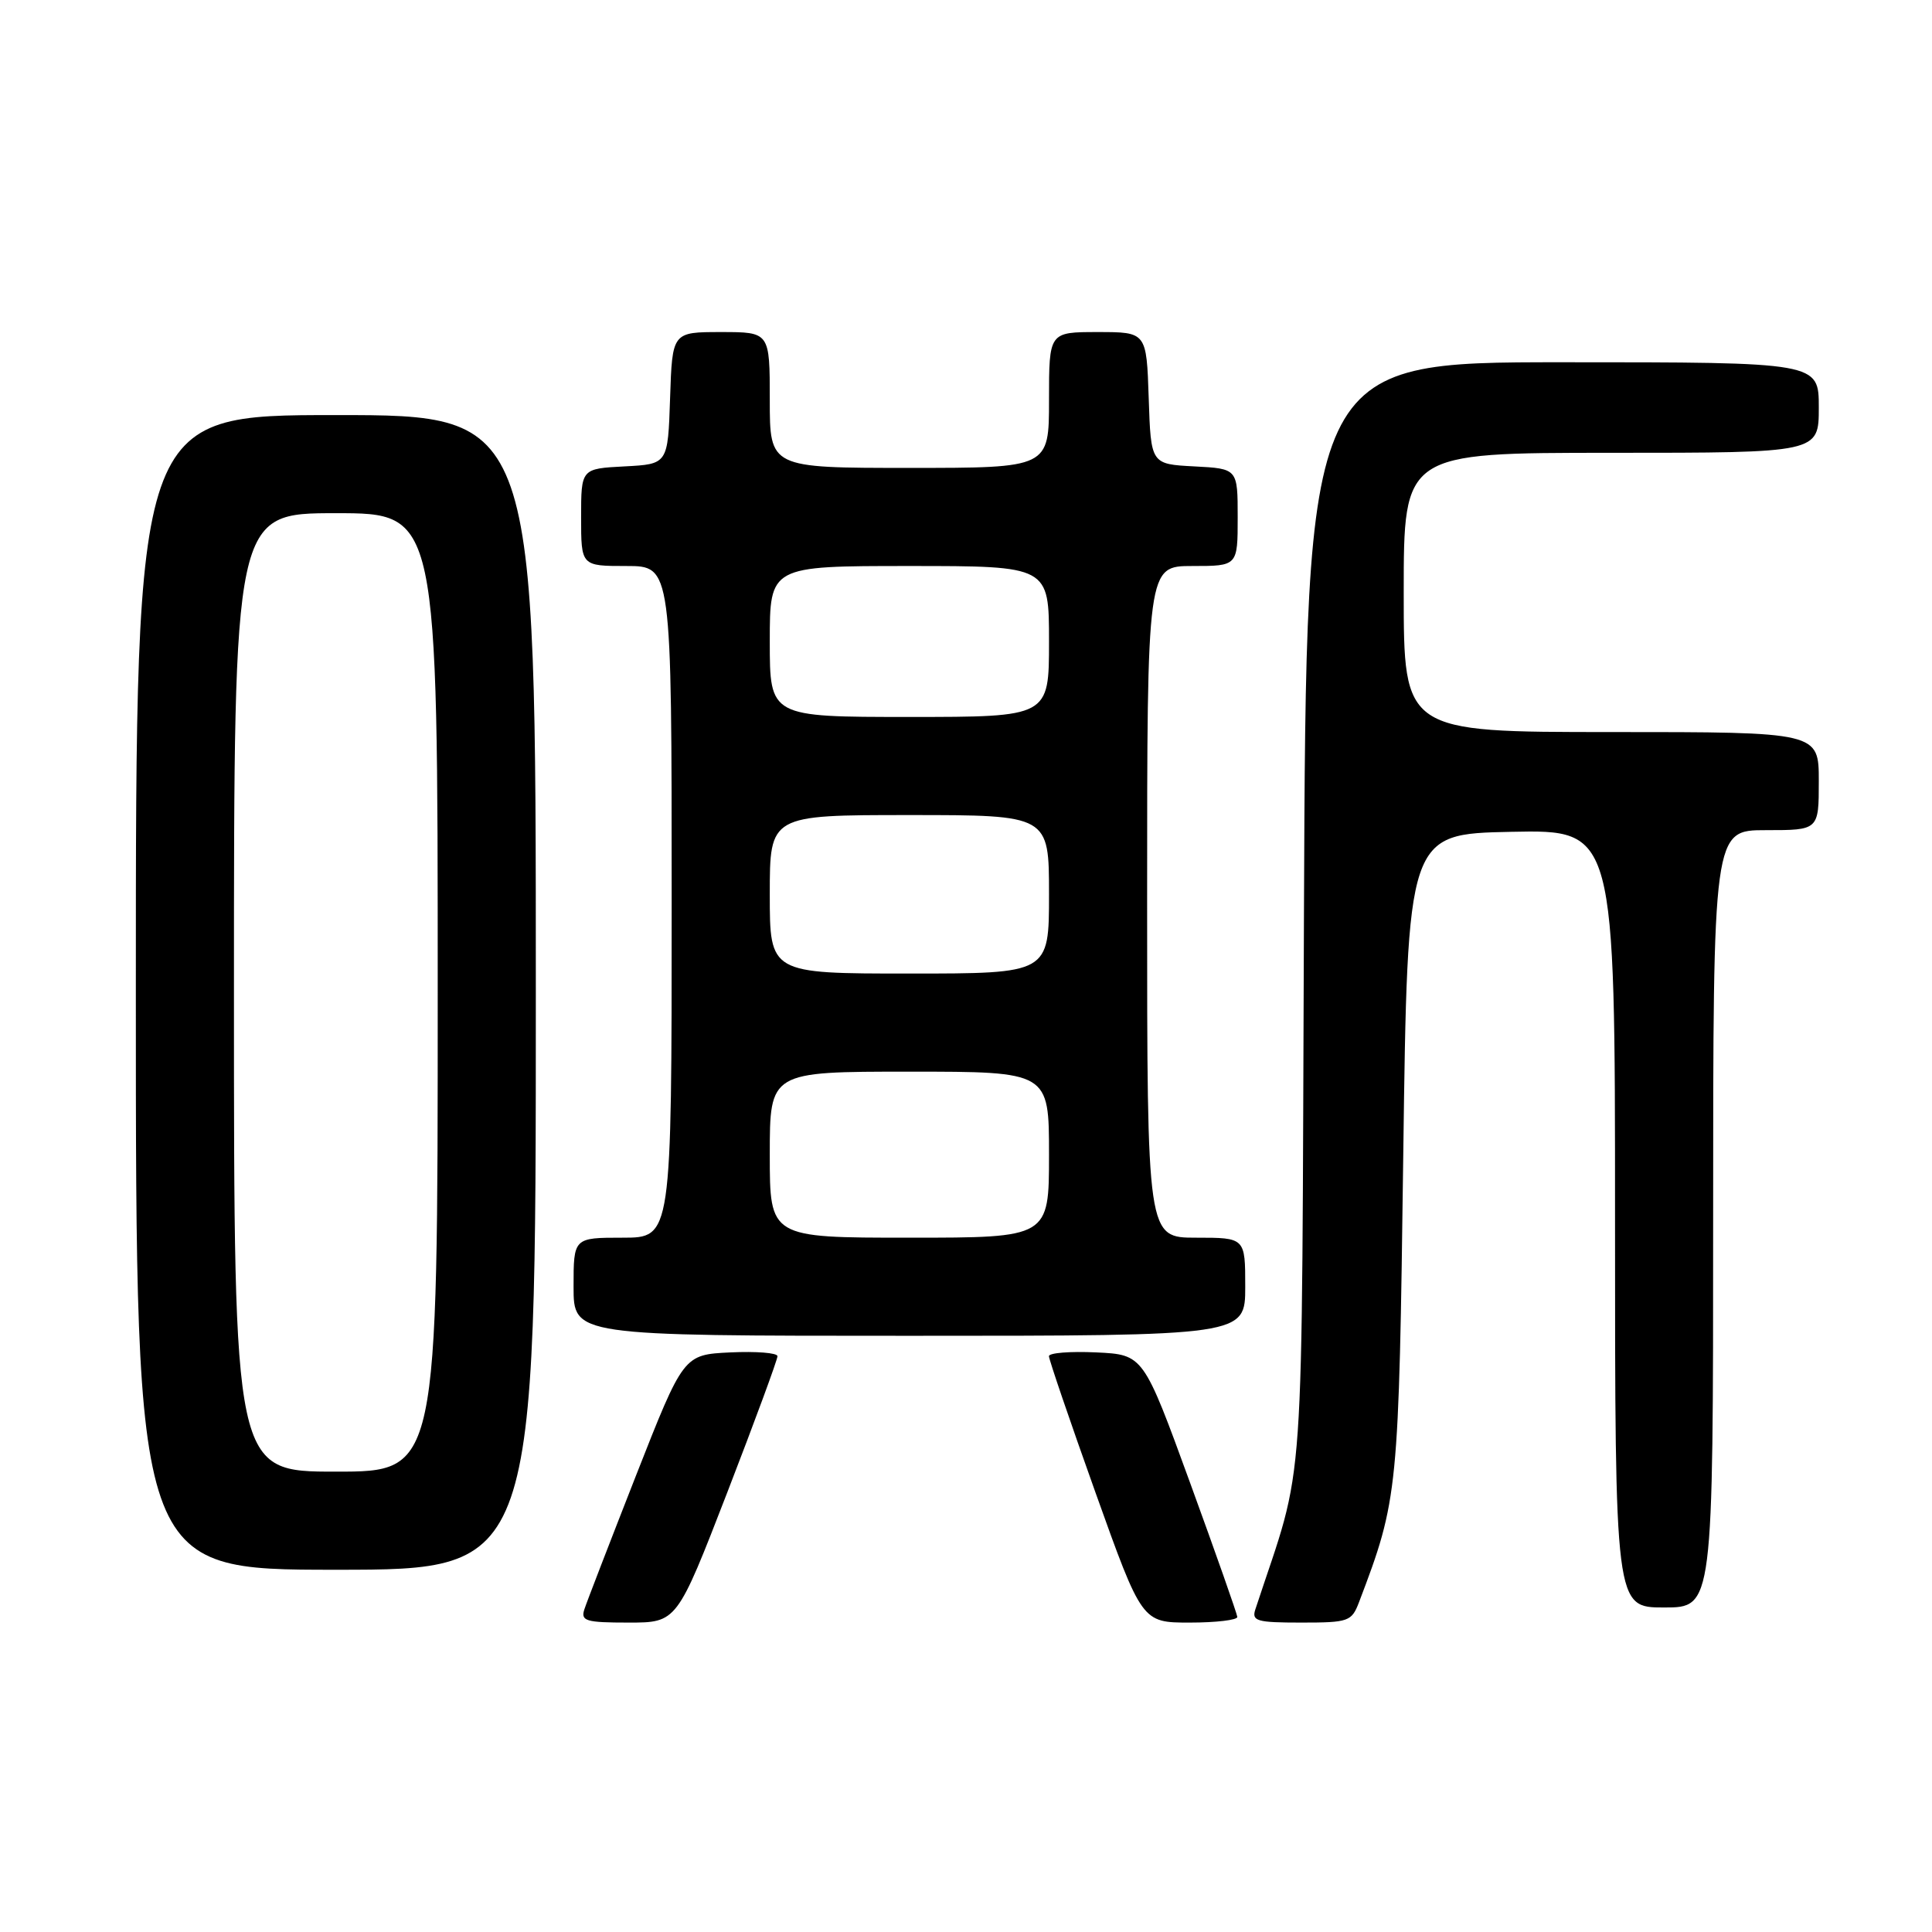 <?xml version="1.0" encoding="UTF-8" standalone="no"?>
<!DOCTYPE svg PUBLIC "-//W3C//DTD SVG 1.1//EN" "http://www.w3.org/Graphics/SVG/1.1/DTD/svg11.dtd" >
<svg xmlns="http://www.w3.org/2000/svg" xmlns:xlink="http://www.w3.org/1999/xlink" version="1.1" viewBox="0 0 256 256">
 <g >
 <path fill="currentColor"
d=" M 96.37 197.75 C 100.04 188.26 103.03 180.14 103.02 179.70 C 103.01 179.26 100.20 179.04 96.79 179.20 C 90.57 179.50 90.57 179.50 84.28 195.50 C 80.83 204.30 77.74 212.29 77.43 213.25 C 76.93 214.79 77.62 215.00 83.28 215.00 C 89.69 215.00 89.69 215.00 96.37 197.75 Z  M 163.95 214.25 C 163.92 213.84 161.11 205.85 157.70 196.50 C 151.50 179.50 151.50 179.50 145.25 179.20 C 141.81 179.04 139.00 179.26 138.99 179.70 C 138.99 180.14 141.76 188.26 145.15 197.75 C 151.32 215.00 151.32 215.00 157.66 215.00 C 161.15 215.00 163.98 214.66 163.95 214.25 Z  M 180.08 212.29 C 185.28 198.62 185.35 197.83 185.94 153.00 C 186.50 110.50 186.50 110.50 200.25 110.22 C 214.00 109.94 214.00 109.94 214.00 161.47 C 214.00 213.00 214.00 213.00 220.50 213.00 C 227.00 213.00 227.00 213.00 227.00 161.50 C 227.00 110.00 227.00 110.00 234.00 110.00 C 241.00 110.00 241.00 110.00 241.00 103.50 C 241.00 97.00 241.00 97.00 213.50 97.00 C 186.00 97.00 186.00 97.00 186.00 78.50 C 186.00 60.00 186.00 60.00 213.50 60.00 C 241.00 60.00 241.00 60.00 241.00 54.00 C 241.00 48.00 241.00 48.00 207.04 48.00 C 173.07 48.00 173.07 48.00 172.78 121.25 C 172.45 201.47 173.06 192.82 166.34 213.25 C 165.83 214.80 166.53 215.00 172.41 215.00 C 178.71 215.00 179.10 214.86 180.08 212.29 Z  M 71.00 131.50 C 71.00 55.00 71.00 55.00 44.50 55.00 C 18.00 55.00 18.00 55.00 18.00 131.50 C 18.00 208.00 18.00 208.00 44.50 208.00 C 71.00 208.00 71.00 208.00 71.00 131.50 Z  M 165.00 170.50 C 165.00 164.00 165.00 164.00 158.50 164.00 C 152.00 164.00 152.00 164.00 152.00 119.50 C 152.00 75.00 152.00 75.00 158.00 75.00 C 164.00 75.00 164.00 75.00 164.00 68.55 C 164.00 62.10 164.00 62.10 158.25 61.80 C 152.50 61.50 152.50 61.50 152.21 52.75 C 151.92 44.00 151.92 44.00 145.46 44.00 C 139.00 44.00 139.00 44.00 139.00 53.00 C 139.00 62.00 139.00 62.00 120.50 62.00 C 102.00 62.00 102.00 62.00 102.00 53.00 C 102.00 44.00 102.00 44.00 95.54 44.00 C 89.08 44.00 89.08 44.00 88.79 52.75 C 88.50 61.50 88.50 61.50 82.75 61.80 C 77.00 62.10 77.00 62.10 77.00 68.55 C 77.00 75.00 77.00 75.00 83.00 75.00 C 89.00 75.00 89.00 75.00 89.00 119.50 C 89.00 164.00 89.00 164.00 82.50 164.00 C 76.00 164.00 76.00 164.00 76.00 170.50 C 76.00 177.00 76.00 177.00 120.50 177.00 C 165.00 177.00 165.00 177.00 165.00 170.50 Z  M 31.00 131.50 C 31.00 68.00 31.00 68.00 44.50 68.00 C 58.00 68.00 58.00 68.00 58.00 131.50 C 58.00 195.00 58.00 195.00 44.50 195.00 C 31.00 195.00 31.00 195.00 31.00 131.50 Z  M 102.00 153.00 C 102.00 142.00 102.00 142.00 120.50 142.00 C 139.00 142.00 139.00 142.00 139.00 153.00 C 139.00 164.00 139.00 164.00 120.50 164.00 C 102.00 164.00 102.00 164.00 102.00 153.00 Z  M 102.00 118.50 C 102.00 108.00 102.00 108.00 120.50 108.00 C 139.00 108.00 139.00 108.00 139.00 118.50 C 139.00 129.00 139.00 129.00 120.50 129.00 C 102.00 129.00 102.00 129.00 102.00 118.50 Z  M 102.00 85.00 C 102.00 75.00 102.00 75.00 120.50 75.00 C 139.00 75.00 139.00 75.00 139.00 85.00 C 139.00 95.00 139.00 95.00 120.50 95.00 C 102.00 95.00 102.00 95.00 102.00 85.00 Z "/>
</g>
</svg>